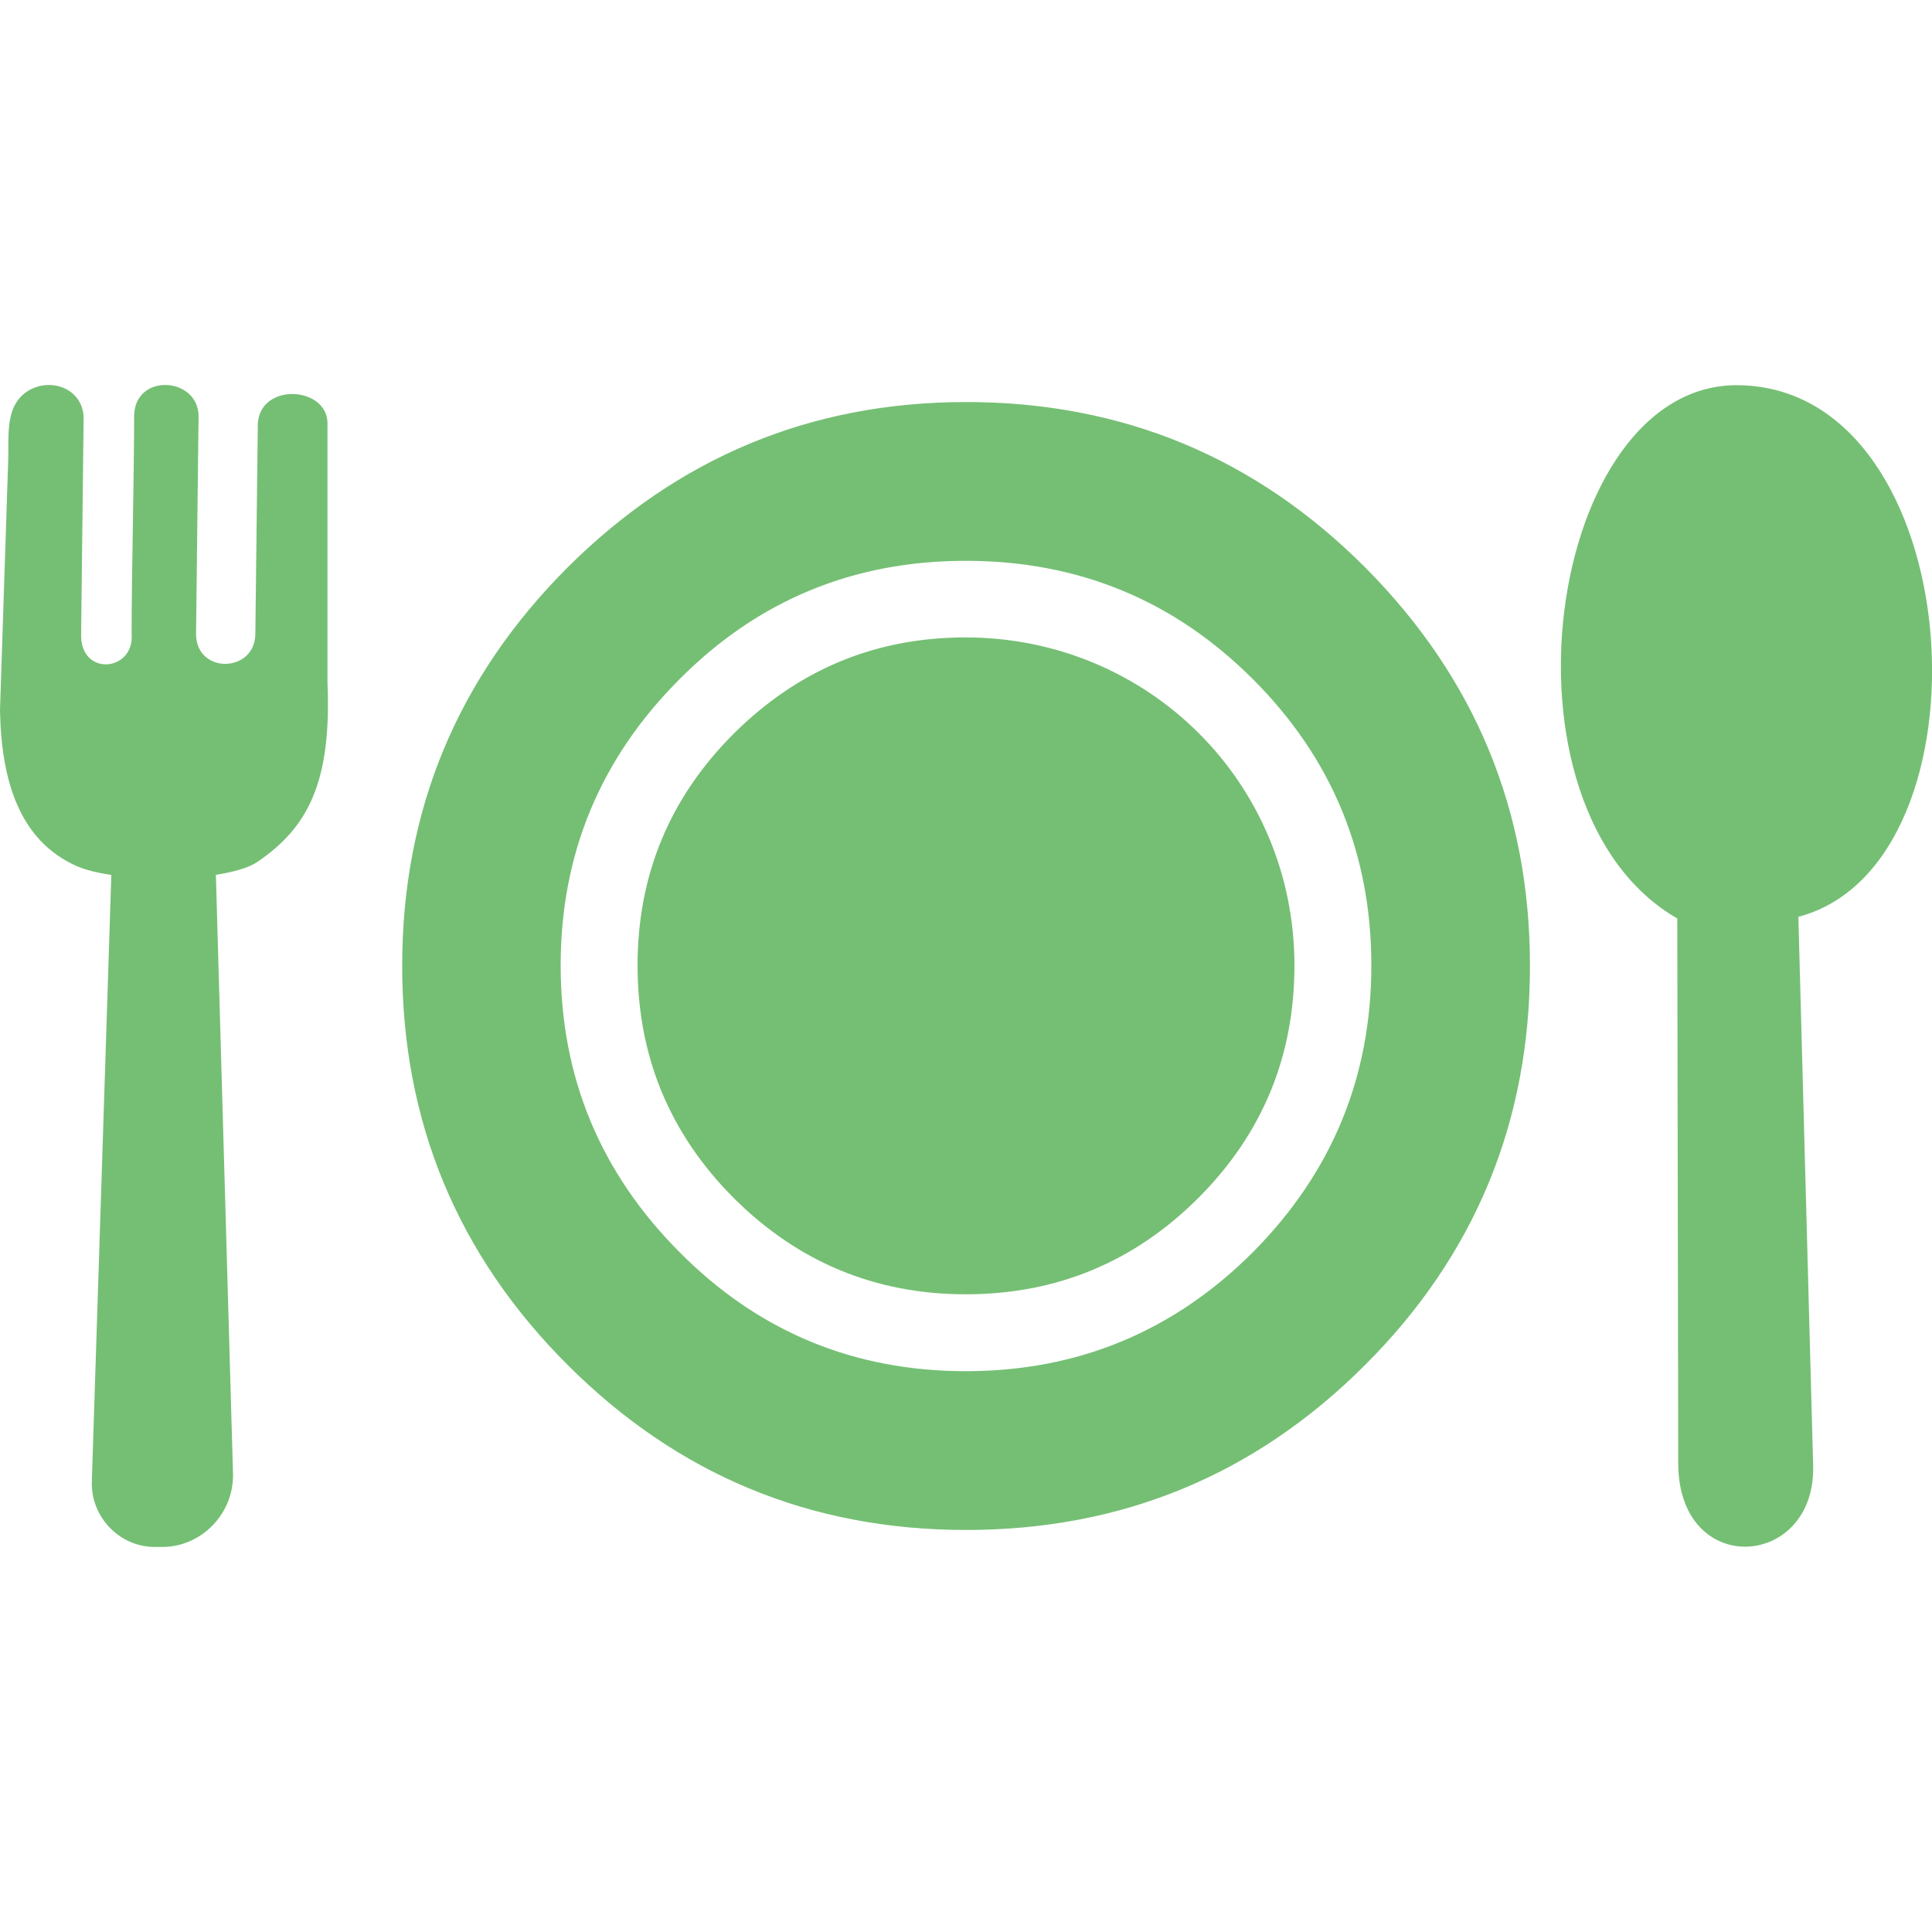 <svg width="50" height="50" viewBox="0 0 100 100" fill="none" xmlns="http://www.w3.org/2000/svg">
<g clip-path="url(#clip0_172_69)">
<path fill-rule="evenodd" clip-rule="evenodd" d="M79.191 49.992C79.191 58.065 76.351 64.958 70.662 70.646C64.966 76.343 58.081 79.191 50.008 79.191C41.968 79.191 35.083 76.351 29.378 70.646C23.682 64.958 20.817 58.065 20.817 49.992C20.817 41.943 23.674 35.083 29.378 29.37C35.099 23.674 41.976 20.809 50.008 20.809C58.081 20.809 64.966 23.665 70.662 29.37C76.343 35.083 79.191 41.943 79.191 49.992ZM13.322 44.613C15.885 42.863 17.171 40.576 16.951 35.343V21.891C16.927 20.011 13.517 19.784 13.346 21.891L13.216 32.804C13.208 34.847 10.14 34.912 10.148 32.804L10.278 21.517C10.238 19.499 6.982 19.295 6.942 21.517C6.942 24.65 6.812 29.671 6.812 32.804C6.974 34.782 4.126 35.042 4.199 32.804L4.329 21.59C4.256 20.068 2.58 19.523 1.44 20.239C0.228 21.012 0.472 22.567 0.423 23.877L0 36.751C0.065 40.495 1.05 43.538 3.979 44.832C4.427 45.028 5.046 45.182 5.762 45.288L4.753 76.685C4.696 78.548 6.217 80.07 8 80.07H8.407C10.417 80.07 12.117 78.353 12.06 76.261L11.174 45.28C12.109 45.133 12.883 44.914 13.322 44.613ZM86.865 75.74L86.816 47.542C76.929 41.829 80.078 19.816 89.974 19.938C102.002 20.076 103.426 44.743 93.083 47.453L93.848 75.855C93.994 81.226 86.873 81.722 86.865 75.74ZM67 49.967C67 54.671 65.348 58.683 62.02 62.012C58.7 65.324 54.688 66.992 49.984 66.992C45.312 66.992 41.3 65.324 37.98 62.012C34.66 58.683 33 54.671 33 49.967C33 45.296 34.66 41.284 37.98 37.972C41.309 34.66 45.312 32.992 49.984 32.992C59.432 33 67 40.511 67 49.967ZM70.98 49.967C70.98 44.189 68.945 39.25 64.852 35.156C60.758 31.063 55.802 29.028 49.984 29.028C44.181 29.028 39.242 31.063 35.172 35.156C31.079 39.25 29.02 44.189 29.02 49.967C29.02 55.762 31.079 60.702 35.172 64.811C39.242 68.913 44.181 70.972 49.984 70.972C55.794 70.972 60.75 68.913 64.852 64.811C68.937 60.693 70.98 55.754 70.98 49.967Z" fill="#75BF74"/>
</g>
<defs>
<clipPath id="clip0_172_69">
<rect width="100" height="100" fill="white"/>
</clipPath>
</defs>
</svg>
